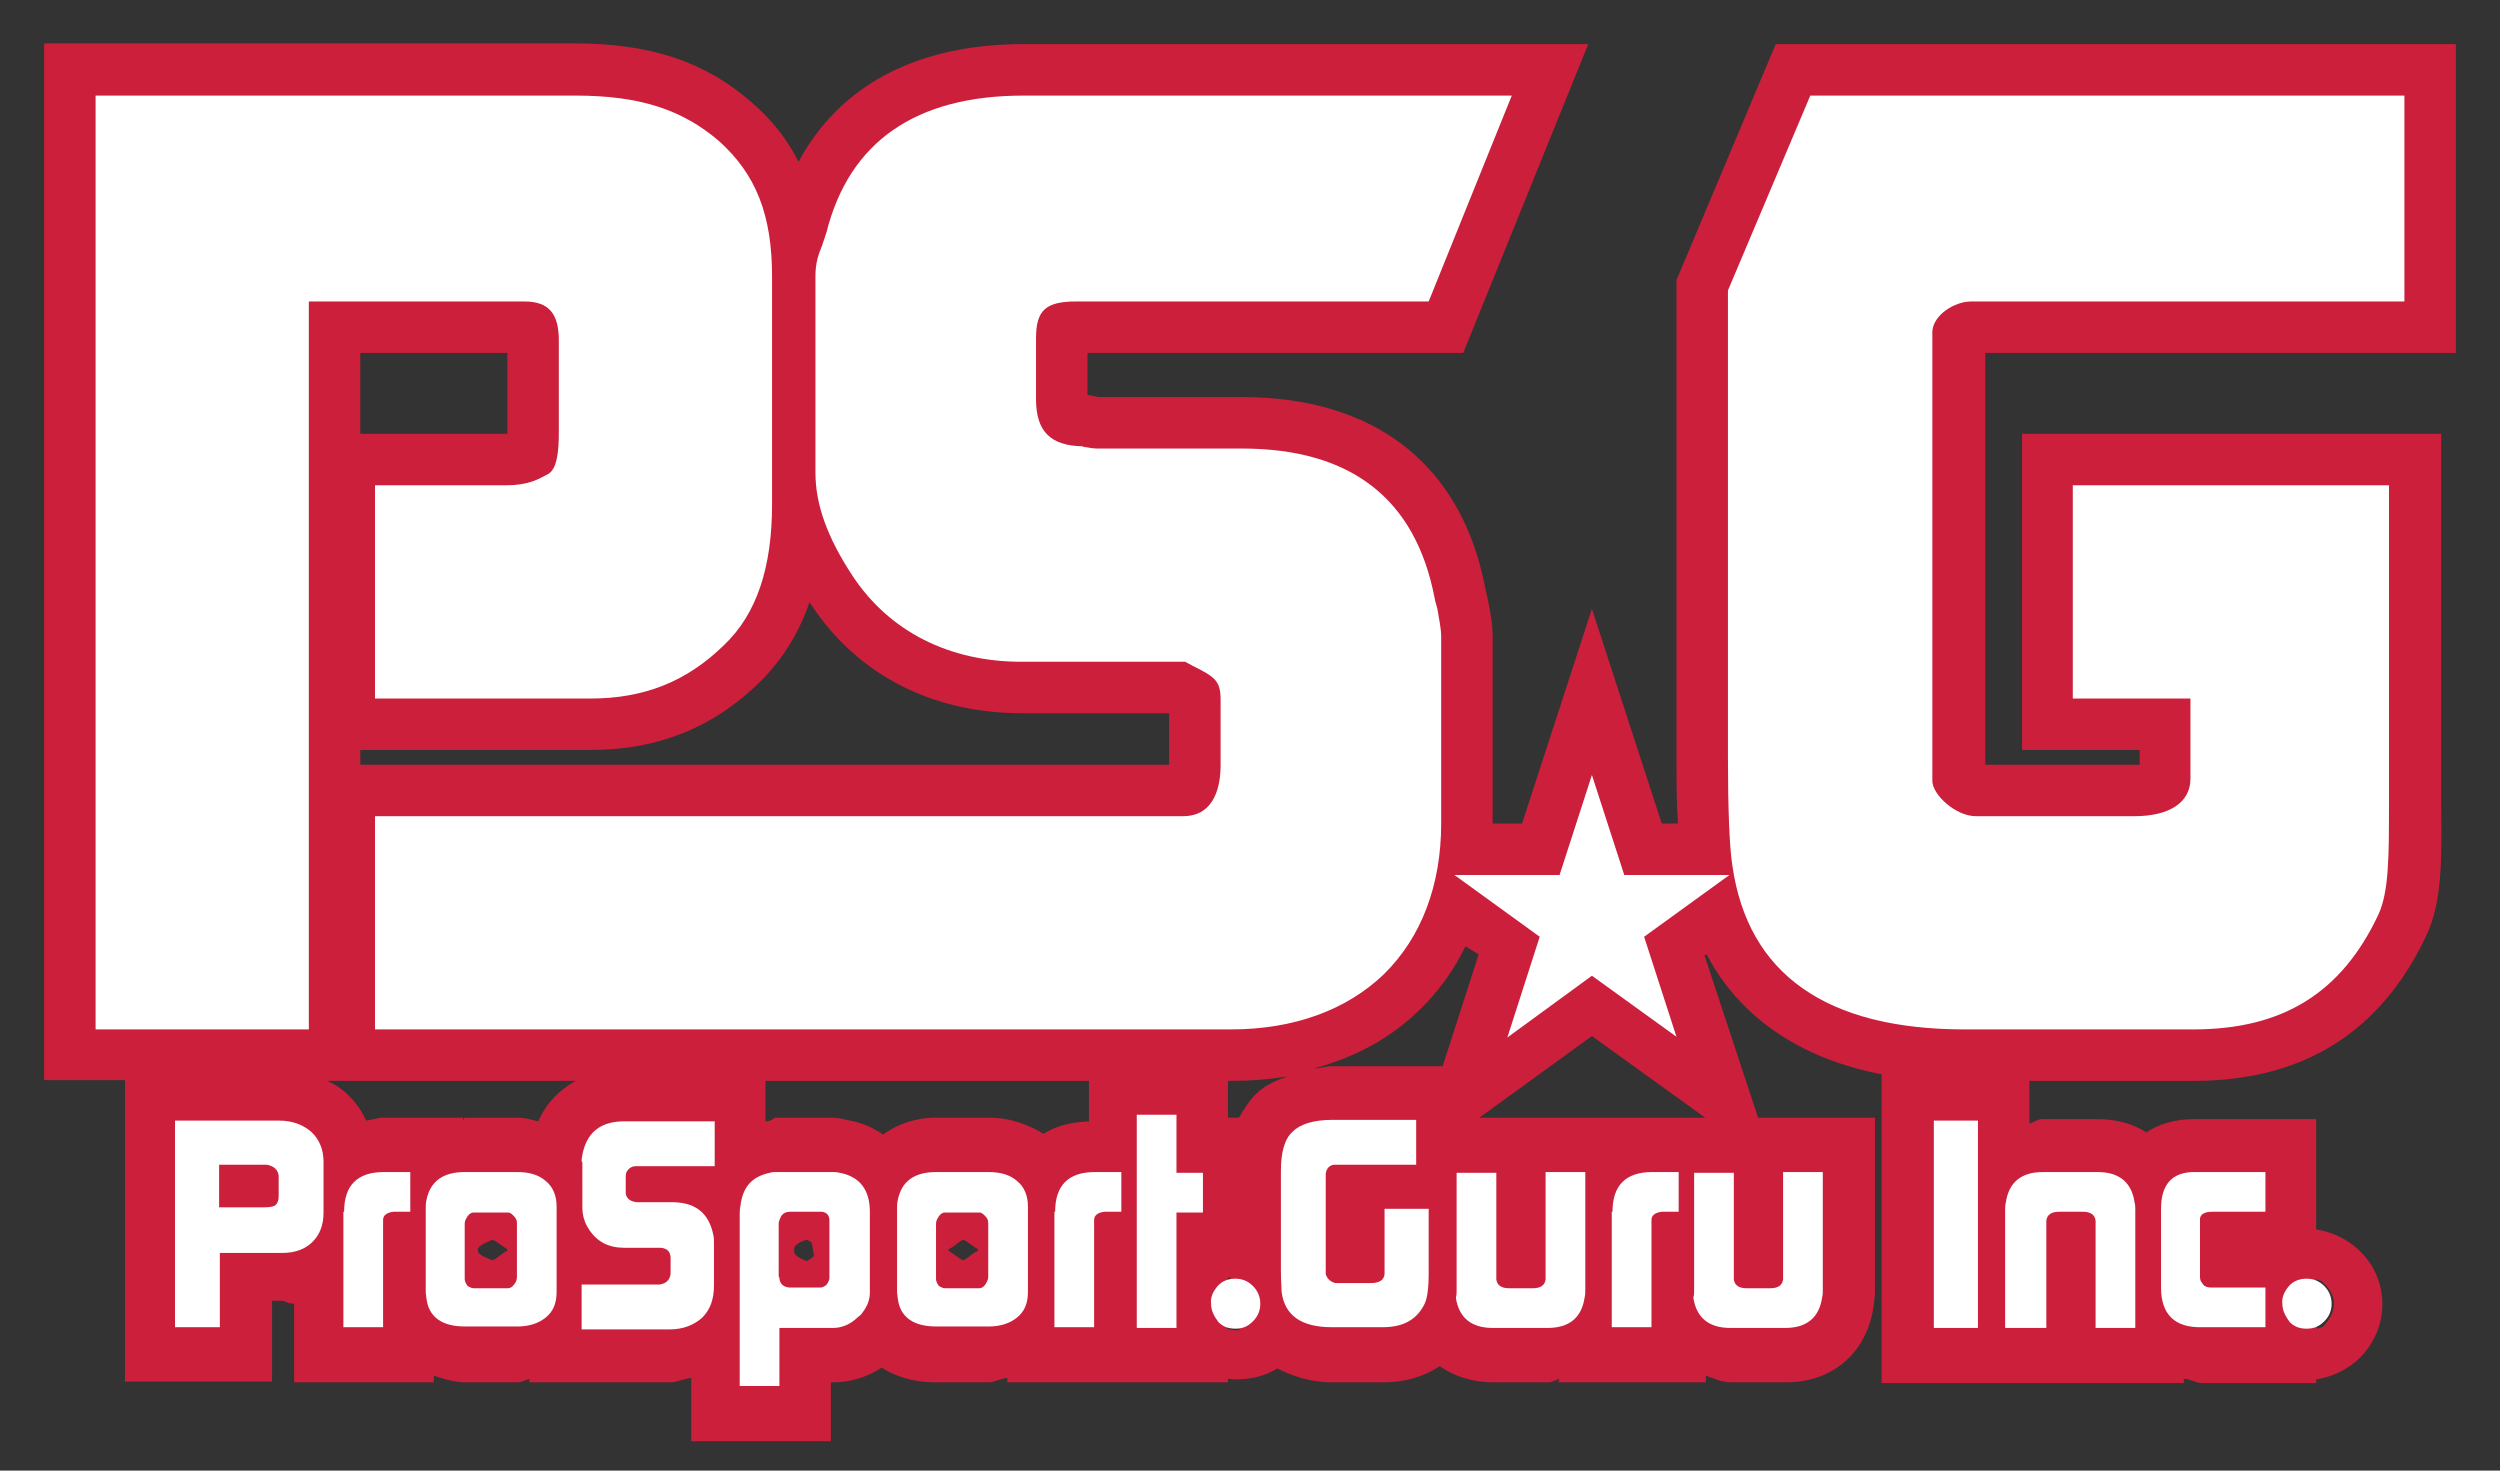 <?xml version="1.0" encoding="utf-8"?>
<!-- Generator: Adobe Illustrator 19.0.0, SVG Export Plug-In . SVG Version: 6.00 Build 0)  -->
<svg version="1.1" id="Layer_1" xmlns="http://www.w3.org/2000/svg" xmlns:xlink="http://www.w3.org/1999/xlink" x="0px" y="0px"
	 viewBox="0 0 340 200" style="enable-background:new 0 0 340 200;" xml:space="preserve">
<rect x="0" y="0" width="340" height="200" fill="#333333" stroke="none"/>
<style type="text/css">
	.st0{fill:none;}
	.st1{fill:#CB1F3B;}
	.st2{fill:#FFFFFF;}
</style>
<rect id="XMLID_657_" x="-430" y="-499" class="st0" width="1200" height="1199.8"/>
<g id="XMLID_384_">
	<path id="XMLID_708_" class="st1" d="M334,48V6h-92.5L228,38.1V103c0,2.8,0,6,0.2,9H226l-9.5-29.2L207,112h-4c0,0,0,0,0,0V86.6
		c0-2-0.4-3.7-0.7-5.3c-0.1-0.4-0.2-0.8-0.3-1.3l0,0c-3.2-16.8-15-26-33.1-26h-19.5l-1.5-0.3V48h51.1l17-42h-76.8
		c-14.5,0-25,5.6-30.6,16c-1.5-3-3.6-5.7-6.4-8.1c-6.3-5.5-13.7-8-24.1-8H6v141h11v41h20v-11h1.3c0.5,0,0.7,0.4,1.7,0.4V188h19v-0.9
		c1,0.3,2.7,0.9,4.2,0.9h7.2c0.6,0,1.6-0.5,1.6-0.5v0.5h19.2c0.9,0,1.8-0.5,2.8-0.6v8.6h19v-8h0.3c2.4,0,4.6-0.7,6.6-2
		c1.9,1.2,4.3,2,7.4,2h7.2c0.7,0,1.5-0.5,2.5-0.6v0.6h10.6h8.3H167v-0.5c0,0,0.7,0.1,1,0.1c2,0,4-0.4,5.7-1.5c2,1,4.4,1.9,7.5,1.9h7
		c2.9,0,5.5-0.8,7.6-2.2c2,1.4,4.5,2.2,7.3,2.2h7.5c0.6,0,1.4-0.5,1.4-0.5v0.5h20v-0.9c1,0.3,2.1,0.9,3.4,0.9h7.5
		c6.4,0,11-4.1,11.9-10.3c0.1-0.7,0.2-1.6,0.2-2.2V152h-15.9l-7.3-22.1l0.3-0.1c3.6,6.9,10.8,13.8,23.8,16.3v42h9.7H276h21v-0.6
		c1,0.1,1.7,0.6,2.5,0.6H315v-0.5c2-0.3,4.3-1.3,5.9-2.9c2-2,3.1-4.6,3.1-7.3c0-2.8-1.1-5.4-3.1-7.3c-1.6-1.6-3.9-2.6-5.9-2.9v-15
		h-16.6c-2.5,0-4.7,0.6-6.5,1.8c-1.9-1.2-4.1-1.8-6.7-1.8h-7.5c-0.6,0-1.2,0.5-1.7,0.6V147h22.4c14.8,0,25.4-6.6,31.6-19.8
		c2.1-4.5,2.1-10,2-17.7l0-0.4c0-0.8,0-1.7,0-2.6V59h-57v43h16v2c-0.2,0-0.3,0-0.6,0H270V48H334z M167,173.8c0.1,0,0.2-0.1,0.3-0.1
		c0,0.1,0,0.2,0,0.3c-0.1,0-0.2,0.1-0.3,0.1V173.8z M49,48h20v10.7c0,0.1,0,0.2,0,0.3c0,0-0.1,0-0.2,0H49V48z M69,170.1
		c-1,0.5-1.3,1-2,1.3c-0.7-0.3-2-0.7-2-1.3v-0.2c0-0.5,1.3-1,2-1.3c0.7,0.3,1,0.7,2,1.3V170.1z M73.2,152.5
		c-0.9-0.2-1.8-0.5-2.8-0.5h-7.2c-0.1,0-0.2,0.5-0.2,0.5V152H52.2c-0.8,0-1.6,0.3-2.4,0.4c-0.8-1.8-1.9-3-2.9-3.9
		c-0.7-0.6-1.5-1.1-2.4-1.5H49h29.3C76.1,148.2,74.3,150,73.2,152.5z M109.7,171.5c-0.7-0.3-1.7-0.7-1.7-1.3v-0.4c0-0.5,1-1,1.7-1.2
		c0.3,0.1,0.4,0.2,0.7,0.4l0.3,1.8C110.4,171.1,110.1,171.3,109.7,171.5z M133,170.1c-1,0.5-1.3,1-2,1.3c-0.7-0.3-1-0.7-2-1.3v-0.2
		c1-0.5,1.3-1,2-1.3c0.7,0.3,1,0.7,2,1.3V170.1z M148,152.5c-3,0.2-4.4,0.7-6.1,1.7c-1.6-1-4.2-2.2-7.4-2.2h-7.2
		c-2.8,0-5.3,0.9-7.2,2.3c-1.3-0.9-2.8-1.6-4.5-1.9c-0.9-0.2-1.6-0.4-2.4-0.4h-7.7c-0.4,0-0.4,0.5-1.4,0.5V147h44V152.5z M159,104
		H49v-2h31.3c9.1,0,16.7-3,23.1-9.3c3-3,5.2-6.5,6.7-10.8c0.1,0.1,0.1,0.2,0.2,0.3C116.6,91.8,126.8,97,139,97h20V104z M168,180.9
		c-0.4,0-0.7-0.1-1.1-0.2v-0.3c0.3,0.1,0.7,0.2,1.1,0.2c0.2,0,0.4,0,0.5,0c0,0.1,0.1,0.2,0.1,0.3C168.5,180.9,168.2,180.9,168,180.9
		z M170.8,148.8c-1,1-1.7,2.2-2.3,3.2H167v-5h0.4c2.7,0,5.2-0.2,7.7-0.6C173.4,147,172,147.6,170.8,148.8z M196.2,145h-15
		c-0.9,0-1.7,0.3-2.5,0.3c5.6-1.5,10.4-4.1,14.3-7.9c2.6-2.5,4.7-5.4,6.3-8.7l1.8,1.1L196.2,145z M231.9,152h-7.2H223h-21.8
		l15.3-11.1L231.9,152z M315,180.3c0-0.2,0.7-0.4,1-0.6c0.7-0.7,1-1.4,1-2.4c0-0.9-0.4-1.7-1-2.4c-0.3-0.3-1-0.5-1-0.6v-0.3
		c1,0.2,0.9,0.5,1.3,0.8c0.6,0.6,1,1.4,1.1,2.2c0.1,1.1-0.4,2.2-1.1,3c-0.3,0.3-0.2,0.5-1.2,0.7V180.3z"/>
	<g id="XMLID_471_">
		<path id="XMLID_705_" class="st2" d="M23.8,180.6v-28.2h14.1c1.8,0,3.2,0.5,4.4,1.5c1.1,1,1.7,2.4,1.7,4.1v6.9c0,1.7-0.5,3-1.5,4
			c-1,1-2.4,1.5-4.1,1.5h-8.5v10.1H23.8z M35.8,164.2c0.8,0,1.3-0.1,1.5-0.2c0.4-0.2,0.6-0.7,0.6-1.3v-2.8c-0.1-0.8-0.6-1.3-1.6-1.5
			h-6.5v5.8H35.8z"/>
		<path id="XMLID_703_" class="st2" d="M46.8,164.8c0-3.6,1.8-5.4,5.4-5.4h3.6v5.4h-2.3c-0.9,0.1-1.4,0.5-1.4,1.1v14.6h-5.4V164.8z"
			/>
		<path id="XMLID_700_" class="st2" d="M57.9,175.8v-11.6c0-0.2,0-0.6,0.1-1c0.5-2.5,2.2-3.8,5.2-3.8h7.2c1.6,0,2.9,0.4,3.8,1.2
			c1,0.8,1.5,2,1.5,3.5v11.6c0,1.6-0.5,2.7-1.5,3.5c-1,0.8-2.3,1.2-3.8,1.2h-7.2c-3.1,0-4.9-1.3-5.2-3.8L57.9,175.8z M64.4,175.2
			h4.7c0.3,0,0.6-0.2,0.8-0.5c0.3-0.3,0.4-0.7,0.4-1v-7.4c0-0.3-0.1-0.6-0.4-0.9c-0.3-0.3-0.5-0.5-0.8-0.5h-4.7
			c-0.3,0-0.6,0.2-0.8,0.5c-0.2,0.3-0.4,0.6-0.4,1v7.5c0,0.3,0.1,0.6,0.4,1C63.8,175,64.1,175.2,64.4,175.2z"/>
		<path id="XMLID_698_" class="st2" d="M79.1,158c0-0.5,0.1-1,0.2-1.4c0.7-2.8,2.6-4.1,5.6-4.1h12.3v6.1H86.5c-0.6,0-1,0.3-1.3,0.8
			c-0.1,0.3-0.1,0.5-0.1,0.6v1.9c0,0.2,0,0.3,0,0.4c0.1,0.7,0.6,1.1,1.5,1.2c0.1,0,0.2,0,0.4,0h4.4c3.2,0,5,1.5,5.6,4.4
			c0.1,0.4,0.1,0.8,0.1,1.2v5.7c0,1.9-0.5,3.3-1.6,4.4c-1.1,1-2.6,1.6-4.4,1.6h-12v-6.1h10.6l0.4-0.1c0.7-0.2,1.1-0.8,1.1-1.5v-2
			c0-0.8-0.4-1.3-1.3-1.4h-5c-2.1,0-3.7-0.8-4.8-2.5c-0.6-0.9-0.9-1.9-0.9-3V158z"/>
		<path id="XMLID_695_" class="st2" d="M100.6,188.5v-23.4c0-0.3,0-0.6,0.1-1.1c0.3-2.6,1.6-4,4-4.5c0.3-0.1,0.5-0.1,0.7-0.1h7.7
			c0.3,0,0.7,0,1.1,0.1c2.7,0.5,4.1,2.3,4.1,5.3v11c0,0.9-0.3,1.8-1,2.7c-0.1,0.2-0.3,0.4-0.6,0.6c-1,1-2.2,1.5-3.4,1.5H106v7.9
			h-1.4C103.7,188.5,102.4,188.5,100.6,188.5z M106,173.9c0.1,0.7,0.5,1.1,1.3,1.2c0.1,0,0.2,0,0.3,0h4.1c0.3-0.1,0.6-0.2,0.8-0.5
			c0.2-0.3,0.3-0.6,0.3-0.8v-8c-0.1-0.6-0.4-0.9-1-1c-0.1,0-0.1,0-0.2,0h-4.2c-0.6,0-1.1,0.3-1.3,0.9c-0.1,0.2-0.2,0.5-0.2,0.7v7.2
			C106,173.7,106,173.8,106,173.9z"/>
		<path id="XMLID_692_" class="st2" d="M122,175.8v-11.6c0-0.2,0-0.6,0.1-1c0.5-2.5,2.2-3.8,5.2-3.8h7.2c1.6,0,2.9,0.4,3.8,1.2
			c1,0.8,1.5,2,1.5,3.5v11.6c0,1.6-0.5,2.7-1.5,3.5c-1,0.8-2.3,1.2-3.8,1.2h-7.2c-3.1,0-4.9-1.3-5.2-3.8L122,175.8z M128.5,175.2
			h4.7c0.3,0,0.6-0.2,0.8-0.5s0.4-0.7,0.4-1v-7.4c0-0.3-0.1-0.6-0.4-0.9c-0.3-0.3-0.5-0.5-0.8-0.5h-4.7c-0.3,0-0.6,0.2-0.8,0.5
			c-0.2,0.3-0.4,0.6-0.4,1v7.5c0,0.3,0.1,0.6,0.4,1C127.9,175,128.2,175.2,128.5,175.2z"/>
		<path id="XMLID_589_" class="st2" d="M143.5,164.8c0-3.6,1.8-5.4,5.4-5.4h3.6v5.4h-2.3c-0.9,0.1-1.4,0.5-1.4,1.1v14.6h-5.4V164.8z
			"/>
		<path id="XMLID_587_" class="st2" d="M154.6,180.6v-29h5.4v7.9h3.6v5.4H160v15.7H154.6z"/>
		<path id="XMLID_577_" class="st2" d="M164.7,177.3c-0.1-0.9,0.3-1.7,0.9-2.4s1.5-1,2.4-1c0.9,0,1.7,0.3,2.4,1c0.6,0.6,1,1.4,1,2.4
			c0,0.9-0.3,1.7-1,2.4c-0.7,0.7-1.4,1-2.4,1s-1.7-0.3-2.3-0.9C165.1,179,164.7,178.2,164.7,177.3z"/>
		<path id="XMLID_575_" class="st2" d="M174.2,172.6v-13.3c0-2.6,0.5-4.4,1.6-5.4c1-1,2.8-1.6,5.4-1.6h11.4v6.1h-11.2
			c-0.6,0.1-1,0.5-1.1,1.2v13.7c0.2,0.6,0.6,1,1.3,1.2h4.8c1.2,0,1.8-0.4,1.9-1.2v-8.9h6v9c0,1.8-0.2,3.1-0.5,3.8
			c-1,2.2-2.9,3.3-5.7,3.3h-7c-4.1,0-6.4-1.6-6.8-4.8C174.3,175.3,174.2,174.2,174.2,172.6z"/>
		<path id="XMLID_573_" class="st2" d="M198.1,175.6v-16.1h5.4V174c0.1,0.8,0.7,1.2,1.7,1.2h3.3c1,0,1.6-0.4,1.7-1.2
			c0-0.1,0-0.2,0-0.3v-14.3h5.4v16.1c0,0.3,0,0.6-0.1,1c-0.4,2.7-2.1,4.1-5,4.1h-7.5c-2.9,0-4.6-1.4-5-4.1
			C198.1,176.1,198.1,175.8,198.1,175.6z"/>
		<path id="XMLID_571_" class="st2" d="M219.3,164.8c0-3.6,1.8-5.4,5.4-5.4h3.6v5.4H226c-0.9,0.1-1.4,0.5-1.4,1.1v14.6h-5.4V164.8z"
			/>
		<path id="XMLID_569_" class="st2" d="M230.4,175.6v-16.1h5.4V174c0.1,0.8,0.7,1.2,1.7,1.2h3.3c1,0,1.6-0.4,1.7-1.2
			c0-0.1,0-0.2,0-0.3v-14.3h5.4v16.1c0,0.3,0,0.6-0.1,1c-0.4,2.7-2.1,4.1-5,4.1h-7.5c-2.9,0-4.6-1.4-5-4.1
			C230.4,176.1,230.4,175.8,230.4,175.6z"/>
		<path id="XMLID_567_" class="st2" d="M263,180.6v-28.2h6v28.2H263z"/>
		<path id="XMLID_514_" class="st2" d="M272.7,180.6v-16.1c0-0.3,0-0.6,0.1-1c0.4-2.7,2.1-4.1,5-4.1h7.5c2.9,0,4.6,1.4,5,4.1
			c0.1,0.4,0.1,0.7,0.1,1v16.1h-5.4v-14.3c0-0.1,0-0.2,0-0.3c-0.1-0.8-0.7-1.2-1.7-1.2h-3.3c-1,0-1.6,0.4-1.7,1.2v14.6H272.7z"/>
		<path id="XMLID_512_" class="st2" d="M293.9,175.1v-10.7c0-3.3,1.5-5,4.5-5h9.7v5.4h-7.3c-0.9,0-1.5,0.3-1.6,0.9v8
			c0,0.3,0.1,0.6,0.3,0.8c0.2,0.4,0.6,0.6,1.2,0.6h7.4v5.4h-8.6C295.8,180.6,293.9,178.8,293.9,175.1z"/>
		<path id="XMLID_507_" class="st2" d="M310.4,177.3c-0.1-0.9,0.3-1.7,0.9-2.4s1.5-1,2.4-1c0.9,0,1.7,0.3,2.4,1c0.6,0.6,1,1.4,1,2.4
			c0,0.9-0.3,1.7-1,2.4c-0.7,0.7-1.4,1-2.4,1s-1.7-0.3-2.3-0.9C310.8,179,310.4,178.2,310.4,177.3z"/>
	</g>
	<g id="XMLID_385_">
		<path id="XMLID_469_" class="st2" d="M195.1,81.3C192.5,67.8,183.7,61,168.9,61h-19.7c-0.7,0-1.4-0.2-1.7-0.2l-0.3-0.1
			c-4.3-0.1-6.3-2-6.3-6.4V46c0-3.8,1.3-5,5.5-5h47.9l11.3-28h-66.4c-14.7,0-23.7,6.3-26.8,18.6c-0.2,0.6-0.4,1.2-0.6,1.8
			c-0.5,1.2-0.9,2.4-0.9,4.1v26.8c0,4.3,1.6,8.8,5.1,14.1c5,7.5,13.1,11.6,22.9,11.6h22.3c0.3,0.2,0.6,0.3,0.9,0.5
			c3,1.5,3.9,2,3.9,4.6v9c0,2.6-0.7,6.9-5.1,6.9H51v29h116.4c8.5,0,15.7-2.6,20.8-7.5c5.1-5,7.8-12.1,7.8-20.5V86.6
			c0-1.2-0.3-2.4-0.5-3.7C195.4,82.4,195.2,81.9,195.1,81.3z"/>
		<path id="XMLID_388_" class="st2" d="M268.1,41H327V13h-80.8L235,39.5V103c0,6.9,0.2,12.2,0.6,14.7c2.1,14.8,12.8,22.3,31.6,22.3
			h31.1c12.2,0,20.2-5,25.2-15.7c1.4-3.1,1.4-8,1.4-14.7c0-1,0-2,0-3V66h-43v29h16v10.9c0,3.2-2.8,5.1-7.6,5.1h-21.6
			c-2.7,0-5.9-2.9-5.9-4.8V45C263,42.8,265.8,41,268.1,41z"/>
		<path id="XMLID_387_" class="st2" d="M76,46.3v12.4c0,2.6-0.2,5.1-1.5,5.8l-0.4,0.2C73,65.3,71.6,66,68.8,66H51v29h29.3
			c7.3,0,13.1-2.3,18.2-7.3c4.4-4.2,6.5-10.5,6.5-19.1v-31c0-8.4-2.2-13.9-7.2-18.4C92.8,14.9,87,13,78.3,13H13v127h29V41h29.3
			C74.6,41,76,42.6,76,46.3z"/>
		<polygon id="XMLID_386_" class="st2" points="220.9,119 216.5,105.4 212.1,119 197.8,119 209.4,127.4 205,141.1 216.5,132.7 
			228,141 223.6,127.4 235.2,119 		"/>
	</g>
</g>
<g id="XMLID_1_">
</g>
<g id="XMLID_2_">
</g>
<g id="XMLID_3_">
</g>
<g id="XMLID_4_">
</g>
<g id="XMLID_5_">
</g>
<g id="XMLID_6_">
</g>
</svg>

